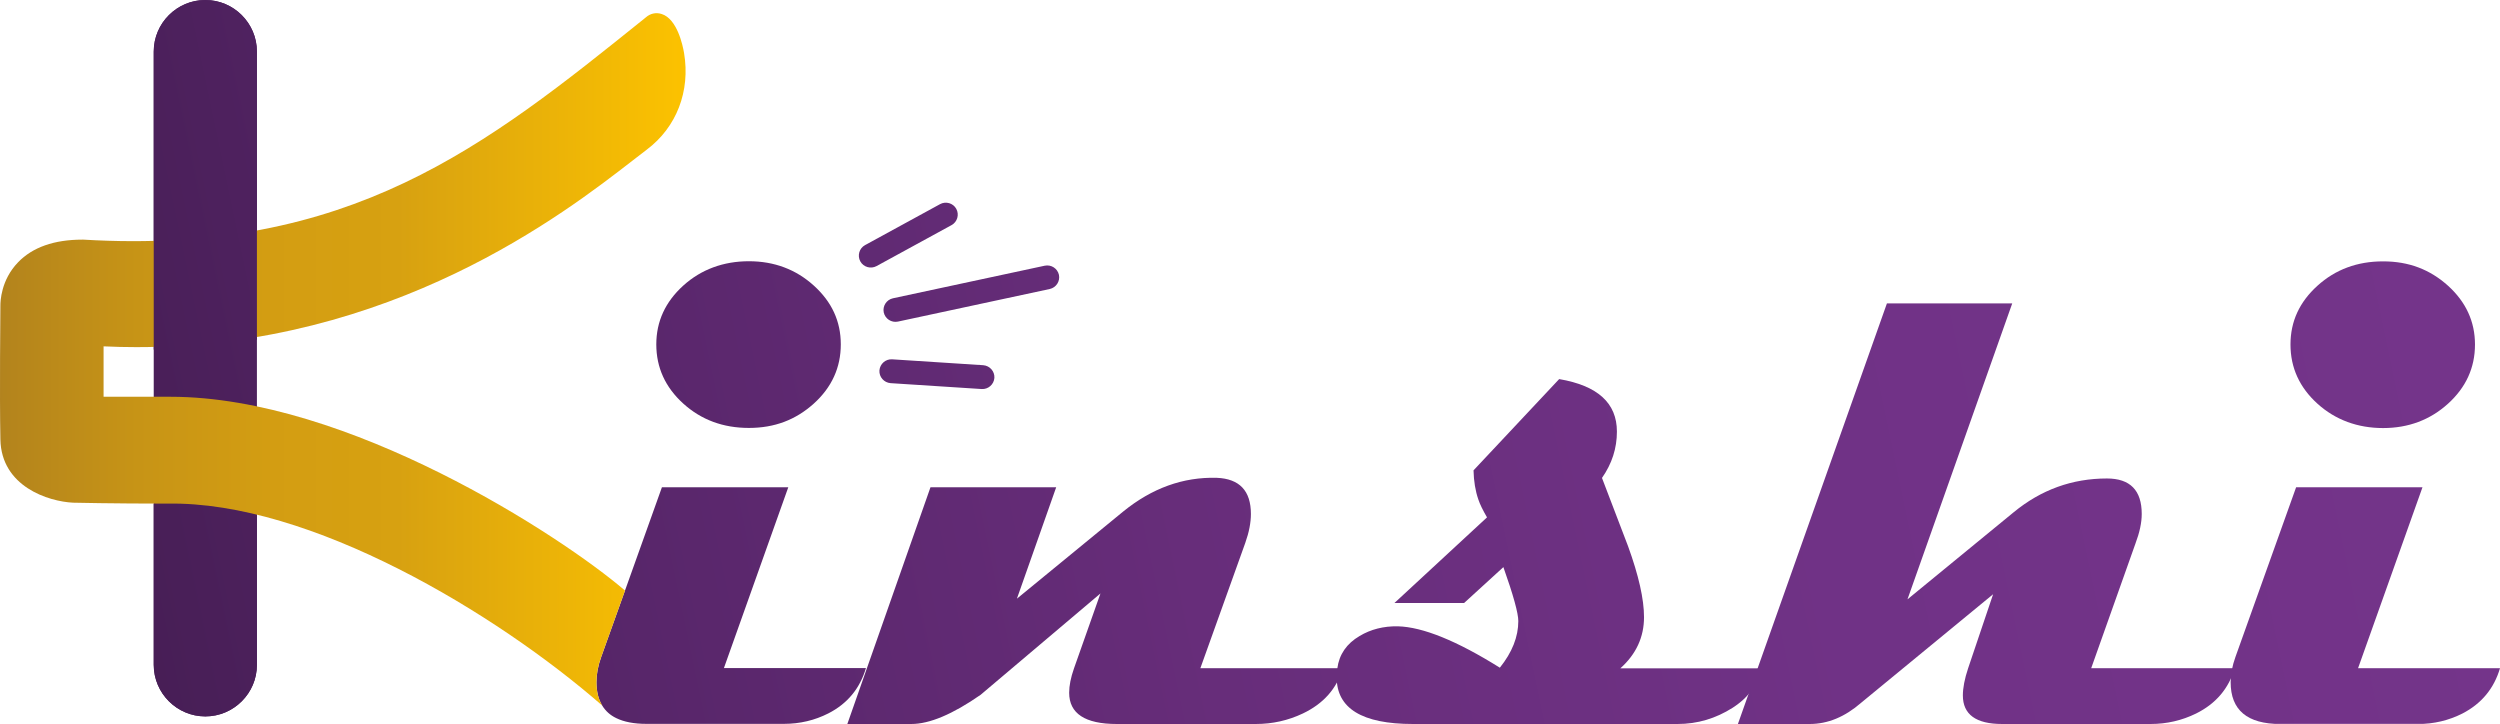 <?xml version="1.0" encoding="UTF-8"?><svg id="uuid-caa6d8f9-3f62-442f-b77b-5612856b88cf" xmlns="http://www.w3.org/2000/svg" xmlns:xlink="http://www.w3.org/1999/xlink" viewBox="0 0 190.92 55.28"><defs><linearGradient id="uuid-07d839aa-3cae-4ede-ab1d-2094567a5618" x1="1.98" y1="30.23" x2="181.78" y2="-7.44" gradientUnits="userSpaceOnUse"><stop offset="0" stop-color="#451d53"/><stop offset=".2" stop-color="#562568"/><stop offset=".46" stop-color="#672d7a"/><stop offset=".72" stop-color="#703286"/><stop offset="1" stop-color="#74348a"/></linearGradient><linearGradient id="uuid-3766457f-59f2-4202-85f1-b30601736a7e" x1="8.64" y1="62.02" x2="188.44" y2="24.35" xlink:href="#uuid-07d839aa-3cae-4ede-ab1d-2094567a5618"/><linearGradient id="uuid-748b2d7c-b08f-4cd1-b3e1-fa1e501c5de5" x1="9.49" y1="66.1" x2="189.29" y2="28.43" xlink:href="#uuid-07d839aa-3cae-4ede-ab1d-2094567a5618"/><linearGradient id="uuid-b9e519d6-731f-4897-9d00-3e546c6554a8" x1="10.2" y1="69.48" x2="190" y2="31.81" xlink:href="#uuid-07d839aa-3cae-4ede-ab1d-2094567a5618"/><linearGradient id="uuid-05f38fae-346d-4413-bf86-82a77f921e87" x1="11.08" y1="73.69" x2="190.89" y2="36.02" xlink:href="#uuid-07d839aa-3cae-4ede-ab1d-2094567a5618"/><linearGradient id="uuid-1cd719c0-de15-416b-91ee-f3b773cfdea6" x1="3.51" y1="37.56" x2="183.32" y2="-.11" xlink:href="#uuid-07d839aa-3cae-4ede-ab1d-2094567a5618"/><linearGradient id="uuid-4c7efe7d-7c21-4981-8cf8-41a787ca7080" x1="7.45" y1="56.33" x2="187.25" y2="18.67" xlink:href="#uuid-07d839aa-3cae-4ede-ab1d-2094567a5618"/><linearGradient id="uuid-ba7afc2f-457f-4702-ba29-1d91cf060ca3" x1="2.35" y1="32" x2="182.15" y2="-5.67" xlink:href="#uuid-07d839aa-3cae-4ede-ab1d-2094567a5618"/><linearGradient id="uuid-d5c2c453-ad6e-4ef5-a69c-122daba97dd2" x1="4.57" y1="42.61" x2="184.37" y2="4.94" xlink:href="#uuid-07d839aa-3cae-4ede-ab1d-2094567a5618"/><linearGradient id="uuid-8ef58e72-a794-4d60-82db-7f96e4672750" x1="3.45" y1="37.24" x2="183.25" y2="-.43" xlink:href="#uuid-07d839aa-3cae-4ede-ab1d-2094567a5618"/><linearGradient id="uuid-bd97dbff-445a-4a6b-941c-57cdd52d2fc8" x1="5.76" y1="48.3" x2="185.57" y2="10.63" xlink:href="#uuid-07d839aa-3cae-4ede-ab1d-2094567a5618"/><linearGradient id="uuid-492308bb-9c4f-43a0-92d3-0cab26b50cab" x1="0" y1="27.45" x2="52.35" y2="27.45" gradientUnits="userSpaceOnUse"><stop offset="0" stop-color="#b2831e"/><stop offset=".02" stop-color="#b5851c"/><stop offset=".2" stop-color="#c79416"/><stop offset=".39" stop-color="#d39d12"/><stop offset=".58" stop-color="#d7a111"/><stop offset="1" stop-color="#fcc200"/></linearGradient><linearGradient id="uuid-d11a2f1d-b73e-4456-b0c5-e73f22dcd431" x1="-.84" y1="16.8" x2="178.97" y2="-20.87" xlink:href="#uuid-07d839aa-3cae-4ede-ab1d-2094567a5618"/></defs><g id="uuid-4ba6a057-b0fc-48ca-95dd-73e90e7eb7bf"><g><path d="M15.68,0c-2.17,0-3.94,1.77-3.94,3.94V50.77c0,2.17,1.77,3.94,3.94,3.94s3.94-1.77,3.94-3.94V3.94c0-2.17-1.77-3.94-3.94-3.94Z" style="fill:url(#uuid-07d839aa-3cae-4ede-ab1d-2094567a5618);"/><g><path d="M102.55,51.03c-.46,1.56-1.48,2.71-3.06,3.46-1.12,.53-2.31,.8-3.59,.8h-10.61c-2.43,0-3.64-.8-3.64-2.39,0-.53,.12-1.15,.37-1.86l2.02-5.72-9.15,7.74c-2.14,1.49-3.91,2.23-5.29,2.23h-4.89l6.35-18.08h9.6l-3,8.51,8.11-6.65c2.2-1.79,4.58-2.65,7.15-2.58,1.74,.07,2.61,.99,2.61,2.76,0,.66-.14,1.39-.43,2.21l-3.43,9.57h10.87Z" style="fill:url(#uuid-3766457f-59f2-4202-85f1-b30601736a7e);"/><path d="M134.35,51.03c-.07,1.19-.75,2.19-2.03,3.02-1.29,.82-2.69,1.24-4.21,1.24h-20.21c-3.88,0-5.82-1.19-5.82-3.56,0-.21,.02-.44,.05-.69,.14-1.06,.71-1.89,1.7-2.47,.85-.51,1.83-.76,2.92-.74,1.91,.05,4.51,1.11,7.79,3.16,.94-1.17,1.41-2.36,1.41-3.56,0-.6-.38-1.98-1.14-4.12l-3,2.74h-5.32l7.07-6.54c-.32-.55-.54-1-.66-1.36-.23-.66-.35-1.4-.37-2.23l6.54-6.97c2.94,.5,4.41,1.83,4.41,4.01,0,1.28-.38,2.45-1.14,3.54,.66,1.74,1.32,3.47,1.99,5.21,.81,2.23,1.22,4.04,1.22,5.42,0,1.52-.6,2.83-1.81,3.91h10.61Z" style="fill:url(#uuid-748b2d7c-b08f-4cd1-b3e1-fa1e501c5de5);"/><path d="M170.66,51.03c-.46,1.56-1.44,2.71-2.95,3.46-1.08,.53-2.24,.8-3.48,.8h-11.33c-2,0-3-.73-3-2.18,0-.57,.13-1.26,.4-2.07l1.91-5.66-10.08,8.29c-1.24,1.08-2.55,1.62-3.93,1.62h-5.48l11.38-32.12h9.57l-8,22.6,8.11-6.65c2.09-1.72,4.47-2.58,7.12-2.58,1.77,0,2.66,.9,2.66,2.71,0,.66-.16,1.41-.48,2.26l-3.38,9.52h10.95Z" style="fill:url(#uuid-b9e519d6-731f-4897-9d00-3e546c6554a8);"/><path d="M190.92,51.03c-.46,1.56-1.42,2.71-2.87,3.46-1.05,.53-2.18,.8-3.4,.8h-10.5c-2.53,0-3.8-1.06-3.8-3.19,0-.6,.12-1.25,.37-1.94l4.63-12.95h9.65l-4.92,13.82h10.85Zm-1.91-24.72c0,1.77-.69,3.28-2.06,4.52-1.37,1.24-3.03,1.86-4.96,1.86s-3.64-.62-5.01-1.86c-1.37-1.24-2.06-2.75-2.06-4.52s.69-3.25,2.06-4.49c1.37-1.24,3.04-1.86,5.01-1.86s3.58,.62,4.96,1.86c1.37,1.24,2.06,2.74,2.06,4.49Z" style="fill:url(#uuid-05f38fae-346d-4413-bf86-82a77f921e87);"/></g><path d="M50.12,26.3c0,1.77,.69,3.28,2.06,4.52,1.37,1.24,3.04,1.86,5.01,1.86s3.58-.62,4.96-1.86c1.37-1.24,2.06-2.75,2.06-4.52s-.69-3.25-2.06-4.49c-1.37-1.24-3.03-1.86-4.96-1.86s-3.64,.62-5.01,1.86c-1.37,1.24-2.06,2.74-2.06,4.49Z" style="fill:url(#uuid-1cd719c0-de15-416b-91ee-f3b773cfdea6);"/><path d="M55.28,51.03l4.92-13.82h-9.65l-2.82,7.89-1.81,5.05c-.25,.69-.37,1.34-.37,1.94,0,.73,.15,1.33,.45,1.81,.25,.4,.6,.72,1.06,.94,.59,.29,1.36,.44,2.3,.44h10.5c1.22,0,2.36-.27,3.4-.8,1.45-.74,2.41-1.9,2.87-3.46h-10.85Z" style="fill:url(#uuid-4c7efe7d-7c21-4981-8cf8-41a787ca7080);"/><path d="M71.79,15.59l-5.73,3.13c-.44,.24-.6,.8-.36,1.24,.24,.44,.8,.6,1.24,.36l5.73-3.13c.44-.24,.6-.8,.36-1.24-.24-.44-.8-.6-1.24-.36Z" style="fill:url(#uuid-ba7afc2f-457f-4702-ba29-1d91cf060ca3);"/><path d="M75.09,27.89l-6.96-.45c-.5-.03-.93,.35-.97,.85-.03,.5,.35,.93,.85,.97l6.96,.45c.5,.03,.93-.35,.97-.85,.03-.5-.35-.93-.85-.97Z" style="fill:url(#uuid-d5c2c453-ad6e-4ef5-a69c-122daba97dd2);"/><path d="M79.79,20.29l-11.6,2.49c-.49,.11-.8,.59-.7,1.08,.11,.49,.59,.8,1.08,.7l11.6-2.49c.49-.11,.8-.59,.7-1.08-.11-.49-.59-.8-1.08-.7Z" style="fill:url(#uuid-8ef58e72-a794-4d60-82db-7f96e4672750);"/><path d="M12.79,38.47h-.02c-.35,0-.7,0-1.03,0v12.3c0,2.17,1.77,3.94,3.94,3.94s3.94-1.77,3.94-3.94v-11.46c-2.36-.57-4.66-.88-6.83-.85Z" style="fill:url(#uuid-bd97dbff-445a-4a6b-941c-57cdd52d2fc8);"/><path d="M45.92,50.15l1.81-5.05c-4.89-4.19-21.17-14.8-34.71-14.8-.08,0-.17,0-.25,0H7.91v-3.85c.85,.04,1.68,.06,2.51,.06,19.53,0,32.73-10.25,37.88-14.24,.42-.32,.78-.6,1.09-.84,2.28-1.71,3.34-4.47,2.85-7.38-.1-.6-.53-2.61-1.71-2.98-.43-.14-.87-.04-1.2,.25l-.16,.13C37.12,11.14,26.72,19.51,6.36,18.3h-.06c-2.16,0-3.81,.58-4.92,1.73C.06,21.4,.03,23.04,.03,23.34c0,.39-.07,6.75,0,10.22,.07,3.6,3.67,4.74,5.56,4.83h.03s2.97,.07,7.15,.07h.02c10.87-.2,25.09,8.34,33.21,15.43-.3-.48-.45-1.08-.45-1.81,0-.6,.12-1.25,.37-1.94Z" style="fill:url(#uuid-492308bb-9c4f-43a0-92d3-0cab26b50cab);"/><path d="M15.68,0c-2.17,0-3.94,1.77-3.94,3.94V26.7c2.76-.07,5.39-.33,7.88-.76V3.94c0-2.17-1.77-3.94-3.94-3.94Z" style="fill:url(#uuid-d11a2f1d-b73e-4456-b0c5-e73f22dcd431);"/></g></g></svg>